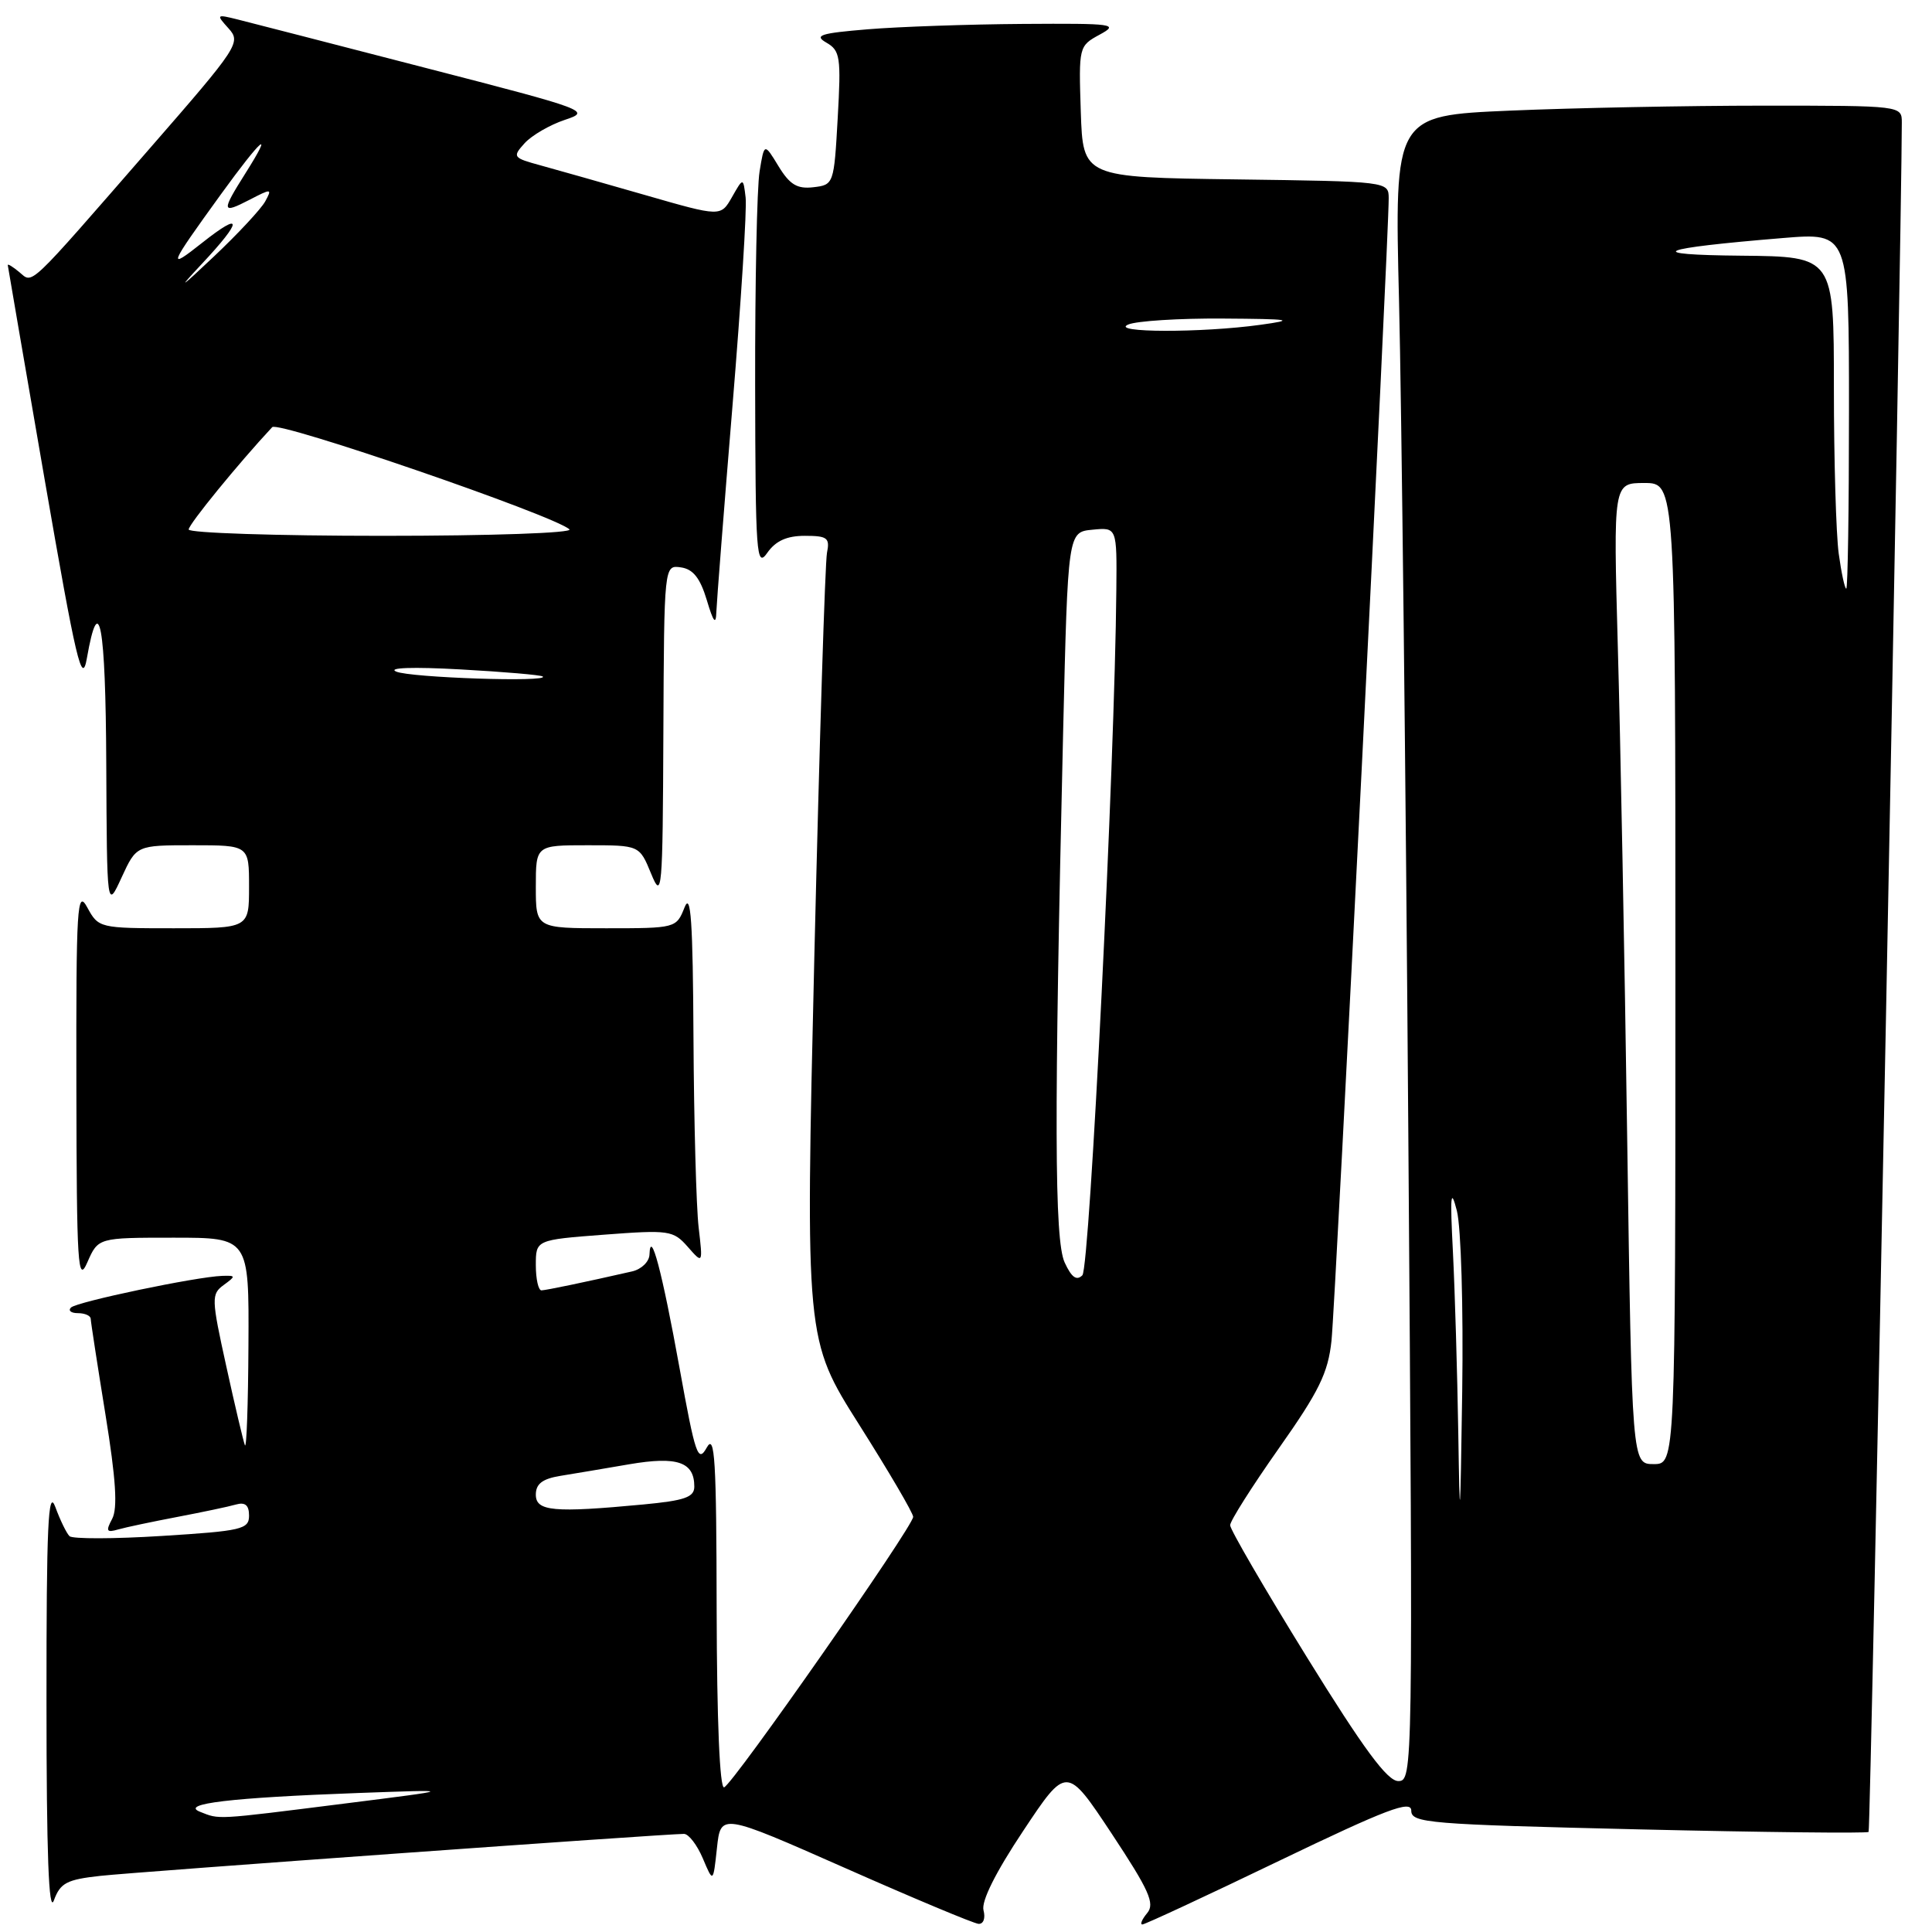 <?xml version="1.0" encoding="UTF-8" standalone="no"?>
<!DOCTYPE svg PUBLIC "-//W3C//DTD SVG 1.1//EN" "http://www.w3.org/Graphics/SVG/1.1/DTD/svg11.dtd" >
<svg xmlns="http://www.w3.org/2000/svg" xmlns:xlink="http://www.w3.org/1999/xlink" version="1.1" viewBox="0 0 256 256">
 <g >
 <path fill="currentColor"
d=" M 130.32 253.12 C 130.01 251.92 131.93 248.08 135.58 242.60 C 141.33 233.95 141.33 233.95 147.30 242.96 C 152.27 250.48 153.06 252.23 152.01 253.49 C 151.32 254.32 151.03 255.00 151.37 255.00 C 151.71 255.00 159.86 251.21 169.49 246.57 C 183.75 239.71 187.00 238.48 187.00 239.92 C 187.00 241.56 189.23 241.74 217.11 242.40 C 233.67 242.79 247.39 242.94 247.60 242.74 C 247.88 242.46 251.98 31.26 252.00 16.25 C 252.00 14.00 252.00 14.00 233.66 14.00 C 223.57 14.00 208.45 14.30 200.05 14.66 C 184.77 15.32 184.77 15.32 185.38 39.91 C 185.71 53.43 186.27 103.09 186.61 150.25 C 187.23 234.94 187.22 236.00 185.28 236.00 C 183.83 236.00 180.70 231.76 173.16 219.57 C 167.57 210.53 163.00 202.67 163.00 202.10 C 163.00 201.53 165.90 196.96 169.44 191.93 C 174.78 184.36 175.98 181.92 176.43 177.65 C 176.95 172.85 184.04 31.17 184.01 26.27 C 184.00 24.05 183.94 24.04 163.75 23.77 C 143.50 23.50 143.50 23.50 143.21 14.80 C 142.93 6.19 142.95 6.09 145.71 4.59 C 148.31 3.18 147.64 3.09 135.50 3.17 C 128.35 3.22 119.12 3.54 115.00 3.88 C 108.69 4.40 107.82 4.68 109.50 5.65 C 111.33 6.70 111.46 7.56 111.00 15.65 C 110.51 24.40 110.47 24.50 107.77 24.81 C 105.63 25.06 104.65 24.47 103.16 22.03 C 101.27 18.92 101.27 18.92 100.65 22.71 C 100.30 24.79 100.04 37.52 100.06 51.00 C 100.10 73.56 100.23 75.32 101.67 73.25 C 102.78 71.67 104.25 71.00 106.64 71.00 C 109.63 71.00 109.98 71.27 109.58 73.25 C 109.33 74.49 108.58 98.45 107.91 126.50 C 106.71 177.50 106.71 177.50 113.85 188.79 C 117.78 195.00 121.00 200.49 121.00 200.99 C 121.00 202.26 97.13 236.42 95.95 236.83 C 95.37 237.04 94.99 228.01 94.96 213.33 C 94.93 193.41 94.72 189.88 93.65 191.81 C 92.49 193.89 92.14 192.86 90.05 181.31 C 87.73 168.48 86.19 162.66 86.06 166.23 C 86.03 167.18 84.99 168.19 83.75 168.47 C 77.39 169.92 72.42 170.95 71.75 170.98 C 71.34 170.99 71.00 169.49 71.00 167.64 C 71.00 164.29 71.00 164.29 80.06 163.60 C 88.67 162.95 89.21 163.03 91.13 165.21 C 93.14 167.50 93.14 167.50 92.57 162.61 C 92.26 159.92 91.95 148.67 91.89 137.61 C 91.81 122.03 91.54 118.12 90.70 120.25 C 89.62 122.98 89.53 123.00 80.31 123.00 C 71.00 123.00 71.00 123.00 71.00 117.50 C 71.00 112.00 71.00 112.00 77.86 112.00 C 84.73 112.00 84.73 112.00 86.27 115.75 C 87.72 119.29 87.81 118.28 87.90 97.18 C 88.00 74.86 88.00 74.86 90.22 75.18 C 91.84 75.41 92.77 76.59 93.65 79.50 C 94.53 82.46 94.87 82.87 94.92 81.08 C 94.97 79.75 95.93 67.45 97.06 53.76 C 98.19 40.06 98.98 27.65 98.80 26.18 C 98.48 23.50 98.48 23.50 96.99 26.12 C 95.50 28.73 95.50 28.73 85.50 25.85 C 80.00 24.27 73.77 22.50 71.65 21.92 C 67.95 20.91 67.87 20.80 69.52 18.97 C 70.47 17.93 72.87 16.54 74.85 15.88 C 78.37 14.72 77.87 14.54 56.48 9.02 C 44.39 5.89 33.16 3.00 31.53 2.59 C 28.65 1.87 28.61 1.91 30.29 3.77 C 31.96 5.62 31.60 6.18 19.91 19.59 C 3.39 38.56 4.41 37.59 2.55 36.05 C 1.70 35.34 1.01 34.92 1.03 35.13 C 1.05 35.33 3.25 48.10 5.91 63.50 C 10.11 87.72 10.86 90.92 11.51 87.23 C 13.13 78.00 14.00 82.72 14.08 101.19 C 14.17 120.50 14.17 120.50 16.12 116.25 C 18.08 112.00 18.08 112.00 25.54 112.00 C 33.00 112.00 33.00 112.00 33.00 117.50 C 33.00 123.00 33.00 123.00 23.03 123.00 C 13.19 123.00 13.05 122.97 11.57 120.25 C 10.22 117.76 10.08 119.96 10.12 144.00 C 10.16 167.78 10.31 170.17 11.58 167.25 C 13.01 164.00 13.01 164.00 23.00 164.00 C 33.00 164.00 33.00 164.00 32.92 178.25 C 32.88 186.09 32.67 192.05 32.45 191.50 C 32.24 190.95 31.12 186.24 29.98 181.02 C 28.00 172.04 27.99 171.48 29.64 170.27 C 31.27 169.08 31.26 169.00 29.44 169.06 C 26.04 169.17 10.17 172.49 9.40 173.26 C 9.00 173.67 9.42 174.00 10.33 174.00 C 11.25 174.00 12.01 174.34 12.02 174.75 C 12.03 175.16 12.91 180.86 13.97 187.41 C 15.36 196.00 15.61 199.86 14.86 201.26 C 13.99 202.89 14.12 203.11 15.66 202.66 C 16.67 202.37 20.20 201.63 23.50 201.00 C 26.80 200.37 30.29 199.64 31.25 199.36 C 32.49 199.01 33.00 199.44 33.00 200.83 C 33.00 202.64 32.03 202.86 21.46 203.52 C 15.11 203.92 9.59 203.93 9.21 203.55 C 8.82 203.17 7.97 201.43 7.33 199.68 C 6.38 197.12 6.15 202.17 6.16 225.50 C 6.16 245.66 6.46 253.68 7.14 251.81 C 7.99 249.50 8.83 249.05 13.31 248.56 C 18.14 248.03 88.14 243.00 90.63 243.00 C 91.25 243.00 92.37 244.46 93.13 246.25 C 94.50 249.50 94.50 249.50 95.00 244.87 C 95.50 240.24 95.50 240.24 112.00 247.53 C 121.08 251.55 129.02 254.87 129.66 254.92 C 130.31 254.96 130.60 254.18 130.32 253.12 Z  M 26.50 240.07 C 23.81 239.00 30.59 238.20 47.50 237.58 C 60.50 237.11 60.50 237.11 45.50 239.00 C 28.35 241.16 29.14 241.11 26.50 240.07 Z  M 193.23 189.90 C 193.10 181.88 192.78 171.08 192.52 165.90 C 192.13 158.35 192.23 157.27 193.04 160.42 C 193.60 162.62 193.91 173.17 193.75 184.42 C 193.49 202.11 193.43 202.76 193.23 189.90 Z  M 71.00 198.05 C 71.00 196.62 71.87 195.95 74.25 195.56 C 76.04 195.27 80.16 194.58 83.40 194.02 C 89.74 192.94 92.00 193.71 92.00 196.98 C 92.00 198.39 90.74 198.83 85.25 199.35 C 73.36 200.47 71.00 200.26 71.00 198.05 Z  M 215.61 150.75 C 215.27 126.96 214.71 97.71 214.37 85.75 C 213.77 64.00 213.77 64.00 217.88 64.00 C 222.00 64.00 222.00 64.00 222.00 129.00 C 222.00 194.00 222.00 194.00 219.12 194.00 C 216.24 194.00 216.24 194.00 215.61 150.75 Z  M 141.07 167.28 C 139.71 164.31 139.67 148.17 140.87 97.00 C 141.50 70.50 141.50 70.50 144.75 70.19 C 148.00 69.87 148.00 69.87 147.92 78.19 C 147.72 101.14 144.40 168.00 143.42 168.98 C 142.65 169.75 141.98 169.26 141.07 167.28 Z  M 52.50 88.99 C 51.30 88.47 54.71 88.35 61.00 88.70 C 66.78 89.02 71.69 89.44 71.92 89.64 C 72.82 90.42 54.37 89.80 52.50 88.99 Z  M 243.64 73.36 C 243.29 70.81 243.00 60.91 243.00 51.36 C 243.00 34.00 243.00 34.00 230.75 33.88 C 217.51 33.76 219.48 32.92 236.25 31.54 C 245.00 30.82 245.00 30.82 245.00 54.41 C 245.00 67.38 244.84 78.00 244.64 78.00 C 244.44 78.00 243.99 75.91 243.64 73.36 Z  M 25.00 70.16 C 25.00 69.48 31.61 61.38 36.07 56.60 C 36.87 55.73 73.42 68.29 75.45 70.14 C 75.98 70.62 65.16 71.00 50.70 71.00 C 36.56 71.00 25.00 70.62 25.00 70.16 Z  M 149.50 43.00 C 150.60 42.53 156.22 42.17 162.00 42.21 C 171.12 42.27 171.78 42.38 167.00 43.04 C 159.20 44.12 146.96 44.09 149.50 43.00 Z  M 26.75 34.96 C 32.18 29.17 32.19 27.89 26.79 32.17 C 22.10 35.88 22.28 35.41 29.27 25.75 C 34.68 18.28 36.41 16.80 32.51 22.98 C 29.30 28.07 29.35 28.39 33.07 26.47 C 35.98 24.96 36.08 24.97 35.14 26.69 C 34.59 27.69 31.53 30.98 28.33 34.00 C 23.79 38.29 23.44 38.50 26.75 34.96 Z "/>
</g>
</svg>